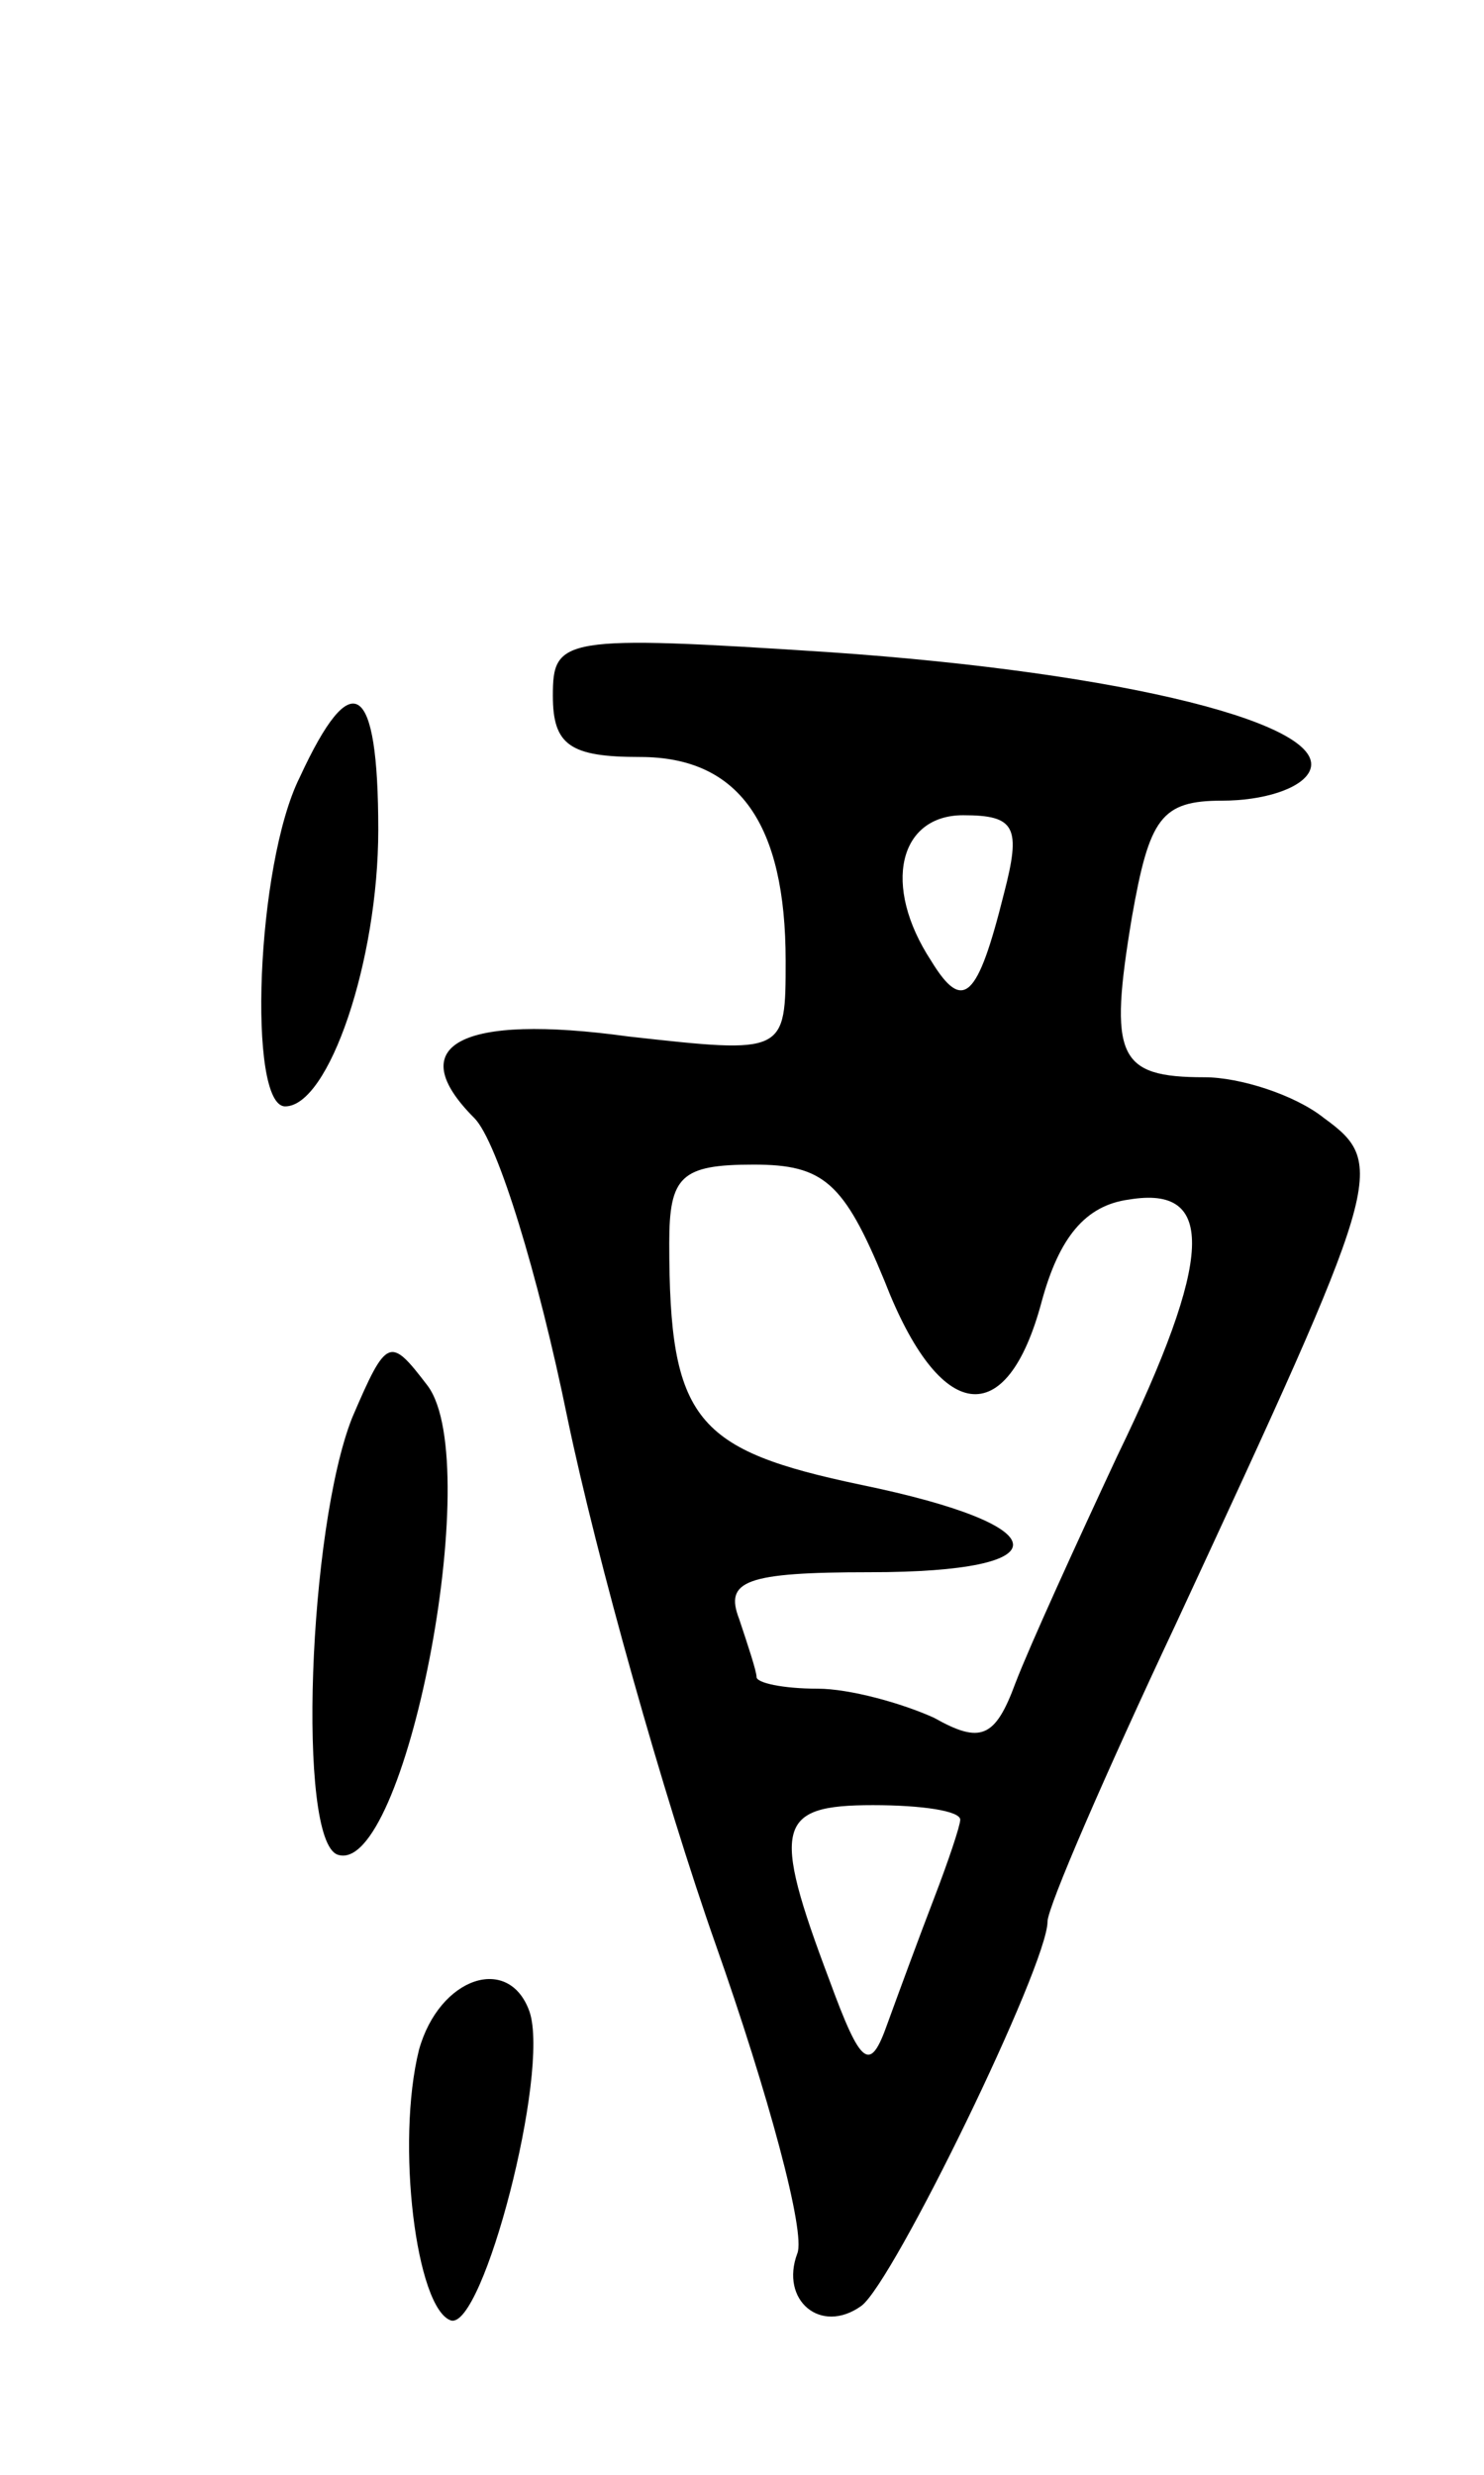 <svg version="1.0" xmlns="http://www.w3.org/2000/svg"
 width="51pt" height="85pt" viewBox="0 0 51 85"
 preserveAspectRatio="xMidYMid meet">
<g transform="translate(0,85) scale(0.1,-0.1)"
fill="#000000" stroke="none">
<path d="M190 611 c0 -17 6 -21 30 -21 34 0 50 -23 50 -70 0 -32 0 -32 -54
-26 -58 8 -78 -3 -53 -28 8 -8 22 -54 32 -103 10 -48 33 -130 51 -181 18 -51
31 -99 28 -106 -6 -16 8 -28 22 -18 11 8 64 117 64 132 0 5 20 51 44 102 71
153 73 158 51 174 -10 8 -29 14 -41 14 -30 0 -33 7 -25 55 6 34 10 40 31 40
14 0 27 4 30 10 8 16 -63 34 -165 41 -92 6 -95 5 -95 -15z m155 -68 c-9 -36
-14 -41 -25 -23 -17 26 -11 50 11 50 18 0 20 -4 14 -27z m-41 -133 c19 -49 42
-52 54 -7 6 22 15 33 30 35 30 5 29 -20 -4 -88 -14 -30 -30 -65 -35 -78 -7
-19 -12 -21 -28 -12 -11 5 -29 10 -40 10 -12 0 -21 2 -21 4 0 2 -3 11 -6 20
-5 13 2 16 45 16 67 0 65 16 -3 30 -57 12 -66 22 -66 83 0 23 4 27 29 27 24 0
31 -6 45 -40z m26 -185 c0 -2 -4 -14 -9 -27 -5 -13 -12 -32 -16 -43 -6 -17 -9
-15 -20 15 -20 53 -18 60 15 60 17 0 30 -2 30 -5z"/>
<path d="M103 583 c-15 -30 -18 -113 -5 -113 15 0 32 50 32 95 0 51 -9 57 -27
18z"/>
<path d="M121 363 c-15 -38 -19 -145 -5 -150 23 -8 51 134 31 161 -13 17 -14
17 -26 -11z"/>
<path d="M144 146 c-8 -32 -1 -89 11 -93 11 -3 34 85 27 106 -7 20 -31 12 -38
-13z"/>
</g>
</svg>
